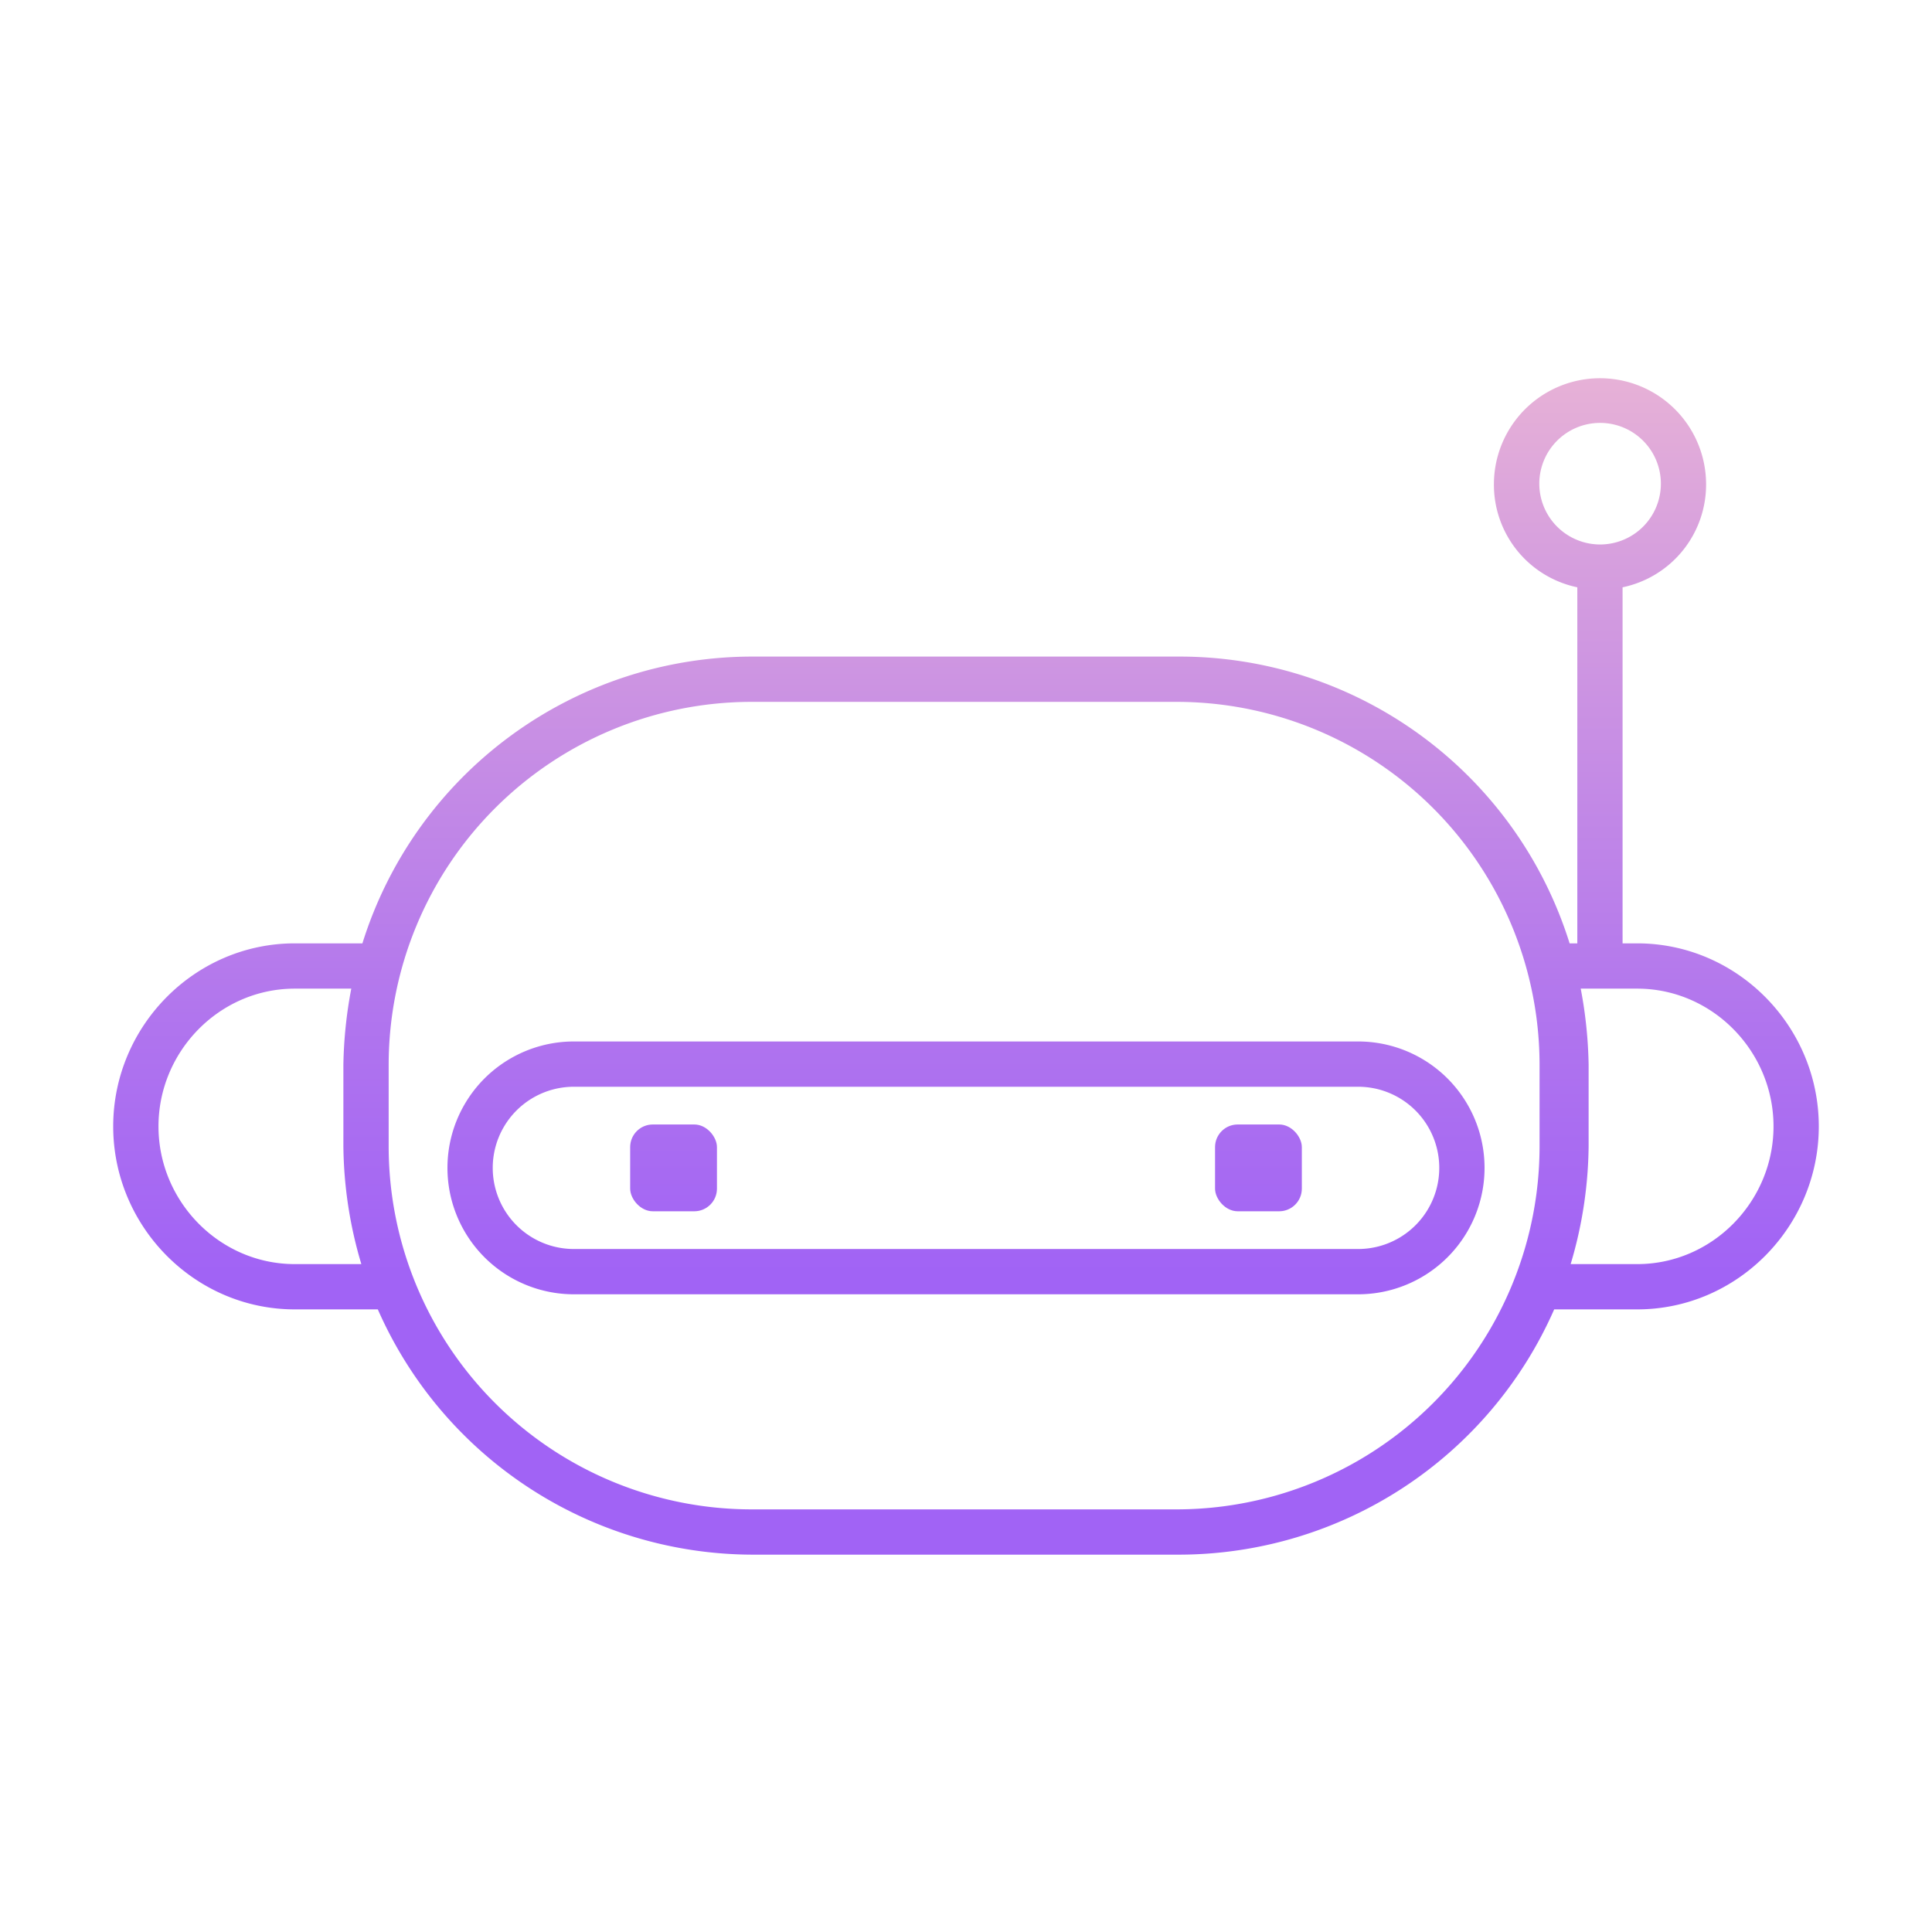 <svg xmlns="http://www.w3.org/2000/svg" xmlns:xlink="http://www.w3.org/1999/xlink" data-name="Layer 1" viewBox="0 0 512 512"><defs><linearGradient id="a" x1="256" x2="256" y1="484" y2="29.996" gradientUnits="userSpaceOnUse"><stop offset=".322" stop-color="#a163f5"/><stop offset=".466" stop-color="#b074ee"/><stop offset=".752" stop-color="#d8a1dd"/><stop offset=".898" stop-color="#efbad3"/></linearGradient><linearGradient id="b" x1="178.5" x2="178.5" y1="484" y2="29.996" xlink:href="#a"/><linearGradient id="c" x1="333.5" x2="333.5" y1="484" y2="29.996" xlink:href="#a"/></defs><path fill="url(#a)" d="M359.92 276H152.08a33.5 33.5 0 1 0 0 67h207.84a33.5 33.5 0 1 0 0-67Zm0 55H152.08a21.5 21.5 0 1 1 0-43h207.84a21.5 21.5 0 1 1 0 43Z"/><rect width="23" height="23" x="167" y="298" fill="url(#b)" rx="6"/><rect width="23" height="23" x="322" y="298" fill="url(#c)" rx="6"/><path fill="url(#a)" d="M433.885 250H430v-94.359a27.8 27.8 0 0 0 22.13-27.46 28.113 28.113 0 0 0-56.225 0 27.764 27.764 0 0 0 22.1 27.46V250h-2.041a108.3 108.3 0 0 0-103.466-76H199.507a108.3 108.3 0 0 0-103.466 76H78.115C51.584 250 30 271.969 30 298.5S51.584 347 78.115 347h22.01a108.734 108.734 0 0 0 99.382 65h112.986a108.734 108.734 0 0 0 99.382-65h22.01C460.416 347 482 325.031 482 298.5S460.416 250 433.885 250ZM407.93 128.181a16.11 16.11 0 1 1 16.11 16.111 16.128 16.128 0 0 1-16.11-16.111ZM78.115 335C58.2 335 42 318.414 42 298.5S58.2 262 78.115 262h14.978A117.648 117.648 0 0 0 91 282.116v21.578A112.391 112.391 0 0 0 95.759 335ZM408 303.765A96.235 96.235 0 0 1 311.765 400h-112.53A96.235 96.235 0 0 1 103 303.765v-21.53A96.235 96.235 0 0 1 199.235 186h112.53A96.235 96.235 0 0 1 408 282.235ZM433.885 335h-17.644A112.391 112.391 0 0 0 421 303.694v-21.578A117.648 117.648 0 0 0 418.907 262h14.978C453.8 262 470 278.586 470 298.5S453.8 335 433.885 335Z"/></svg>